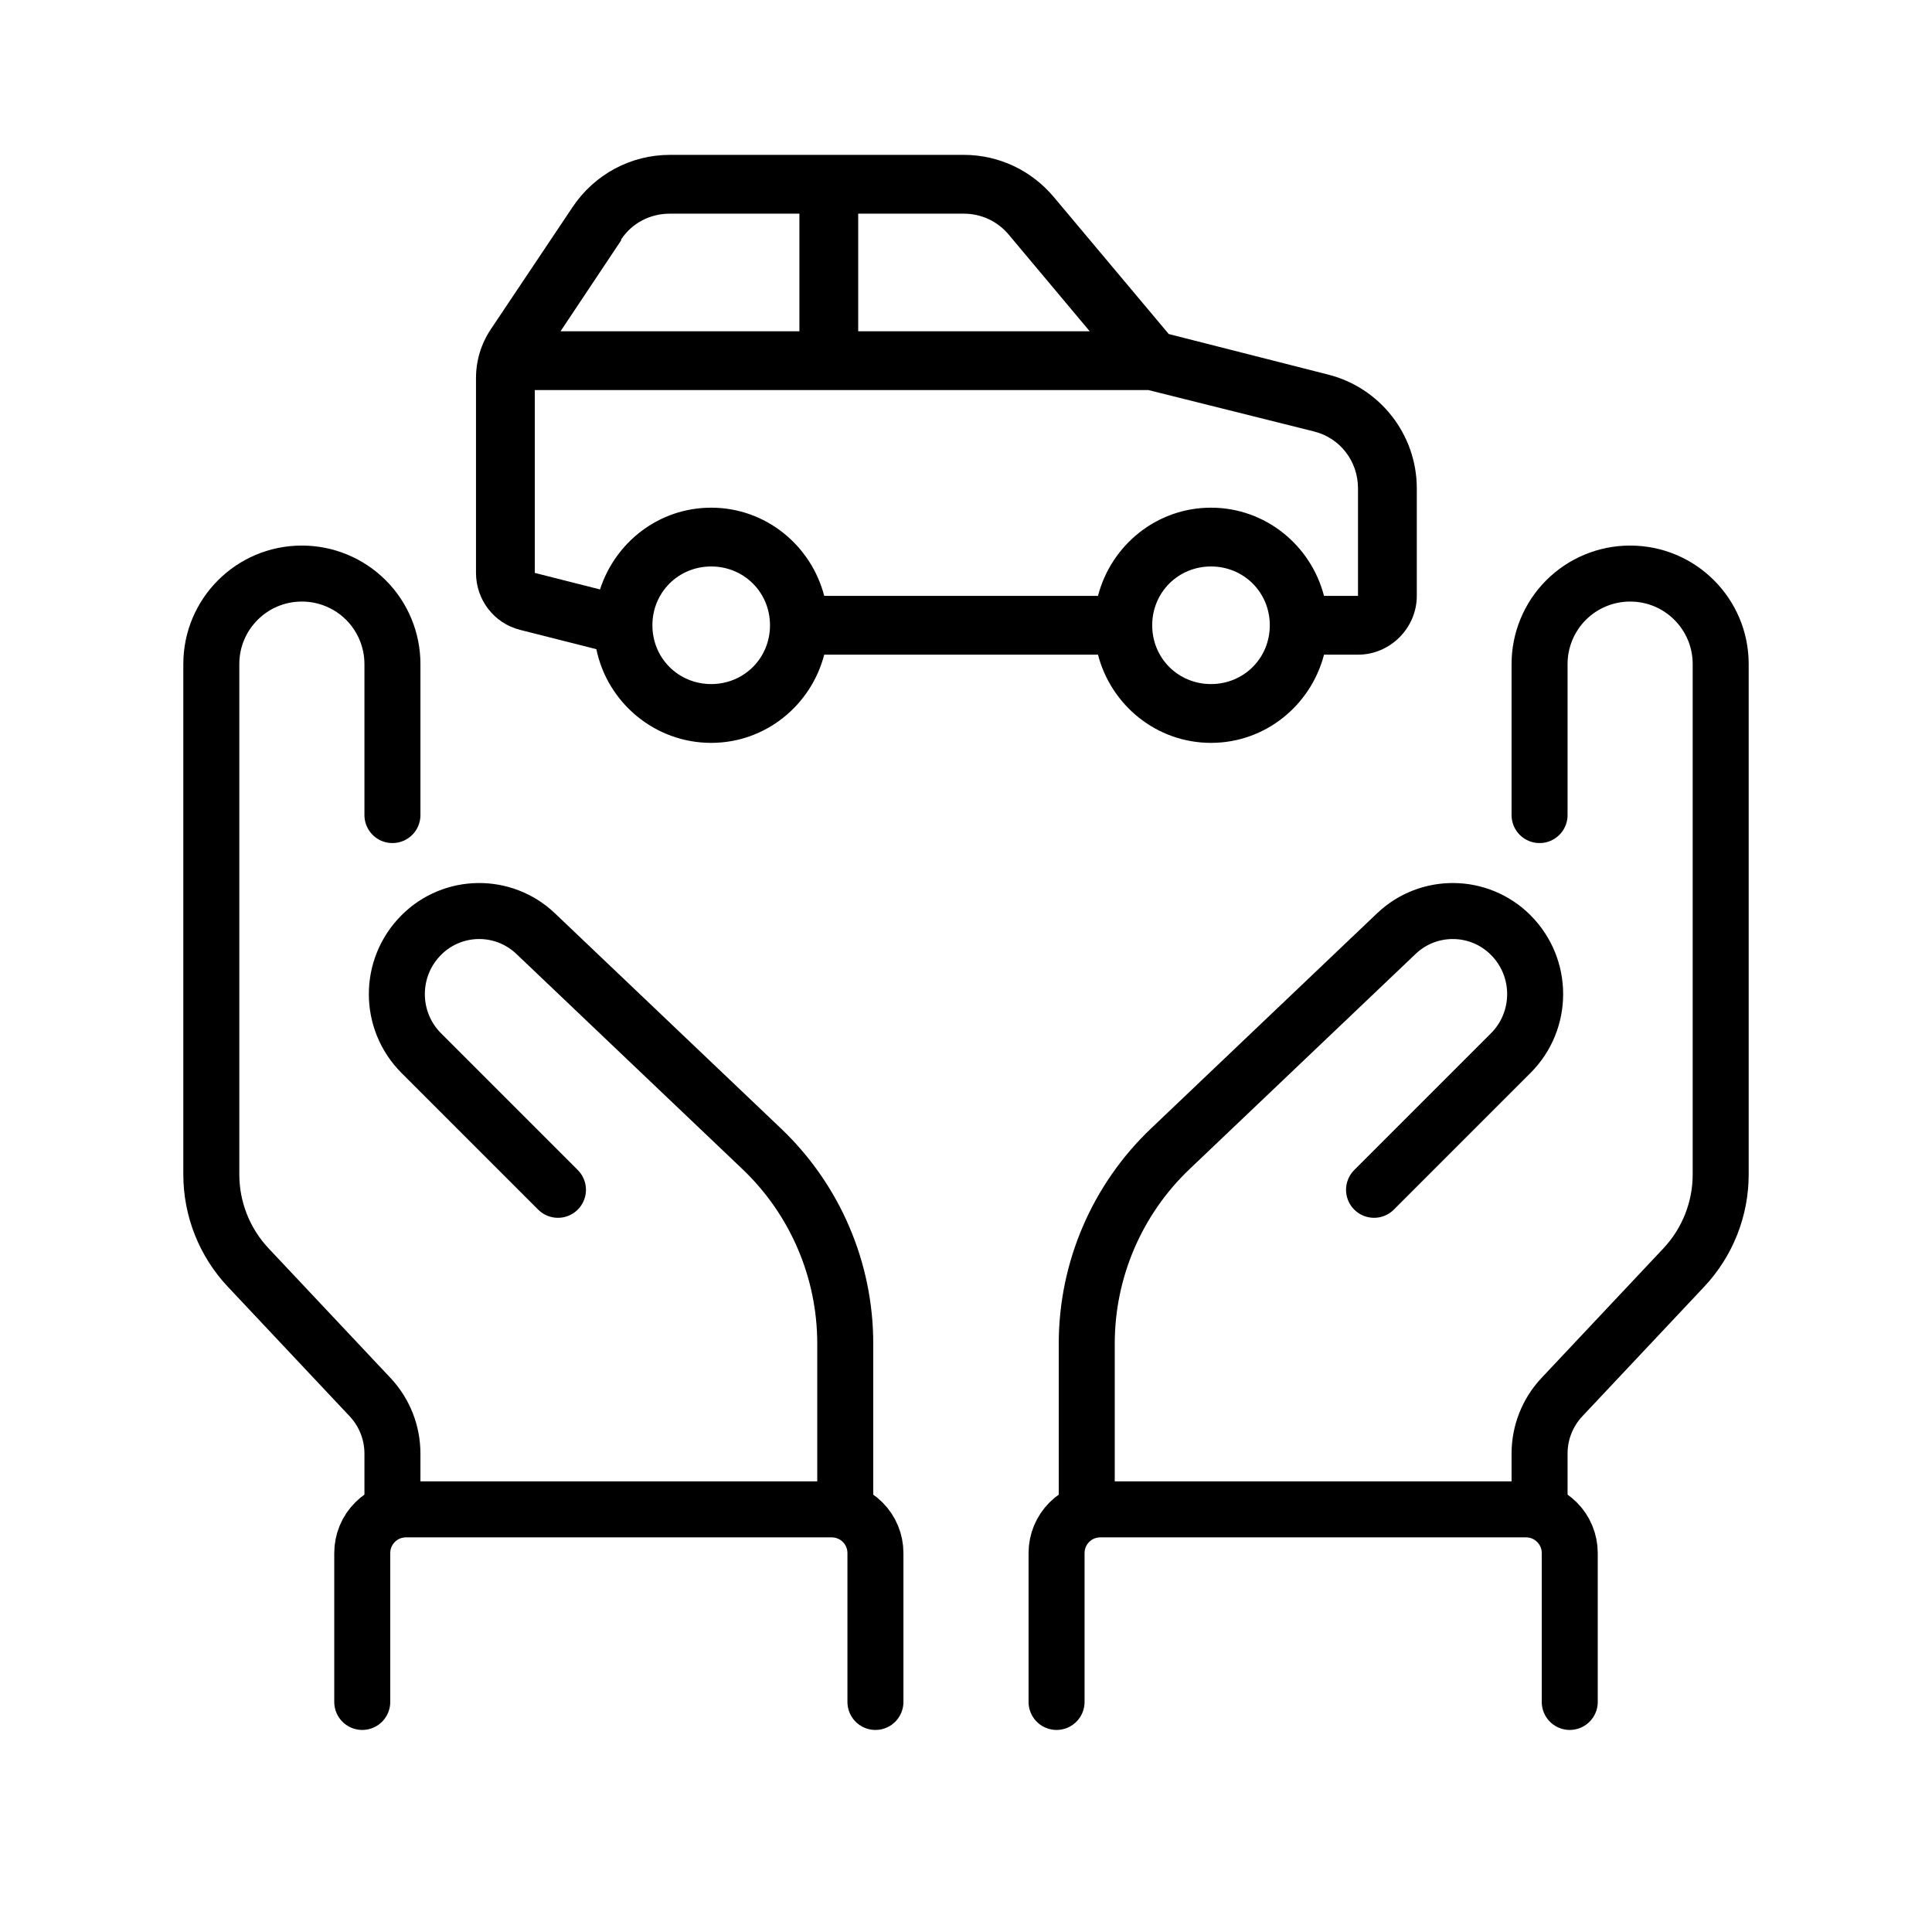 <svg width="1em" height="1em" viewBox="0 0 138 138" fill="none" xmlns="http://www.w3.org/2000/svg">
 
<path d="M28.031 107.812V103.826C28.031 102.327 27.46 100.884 26.433 99.793C24.26 97.482 20.34 93.314 17.727 90.537C16.036 88.738 15.094 86.362 15.094 83.893C15.094 75.881 15.094 57.317 15.094 47.433C15.094 43.862 17.987 40.969 21.558 40.969H21.567C23.281 40.969 24.926 41.65 26.138 42.862C27.35 44.074 28.031 45.719 28.031 47.433C28.031 52.33 28.031 58.219 28.031 58.219" stroke="currentColor" stroke-width="4" stroke-miterlimit="2" stroke-linecap="round" stroke-linejoin="round"/>
<path d="M109.969 107.812V103.826C109.969 102.327 110.54 100.884 111.567 99.793C113.74 97.482 117.66 93.314 120.273 90.537C121.964 88.738 122.906 86.362 122.906 83.893C122.906 75.881 122.906 57.317 122.906 47.433C122.906 43.862 120.013 40.969 116.442 40.969H116.433C114.719 40.969 113.074 41.65 111.862 42.862C110.65 44.074 109.969 45.719 109.969 47.433C109.969 52.33 109.969 58.219 109.969 58.219" stroke="currentColor" stroke-width="4" stroke-miterlimit="2" stroke-linecap="round" stroke-linejoin="round"/>
<path d="M62.531 121.567V110.93C62.531 110.105 62.203 109.311 61.617 108.727C61.033 108.14 60.239 107.812 59.413 107.812C52.492 107.812 35.914 107.812 28.993 107.812C28.167 107.812 27.374 108.14 26.789 108.727C26.203 109.311 25.875 110.105 25.875 110.93C25.875 114.988 25.875 121.567 25.875 121.567" stroke="currentColor" stroke-width="4" stroke-miterlimit="2" stroke-linecap="round" stroke-linejoin="round"/>
<path d="M75.469 121.567V110.93C75.469 110.105 75.796 109.311 76.383 108.727C76.967 108.14 77.761 107.812 78.587 107.812C85.508 107.812 102.086 107.812 109.007 107.812C109.833 107.812 110.626 108.14 111.211 108.727C111.797 109.311 112.125 110.105 112.125 110.93C112.125 114.988 112.125 121.567 112.125 121.567" stroke="currentColor" stroke-width="4" stroke-miterlimit="2" stroke-linecap="round" stroke-linejoin="round"/>
<path d="M60.375 107.812V95.972C60.375 90.713 58.219 85.685 54.409 82.058C49.477 77.364 42.601 70.82 38.258 66.684C35.96 64.498 32.339 64.543 30.097 66.785L30.093 66.79C27.764 69.119 27.764 72.896 30.093 75.225C34.207 79.341 39.854 84.986 39.854 84.986" stroke="currentColor" stroke-width="4" stroke-miterlimit="2" stroke-linecap="round" stroke-linejoin="round"/>
<path d="M77.625 107.812V95.972C77.625 90.713 79.781 85.685 83.591 82.058C88.523 77.364 95.399 70.82 99.742 66.684C102.04 64.498 105.661 64.543 107.903 66.785L107.907 66.79C110.236 69.119 110.236 72.896 107.907 75.225C103.793 79.341 98.146 84.986 98.146 84.986" stroke="currentColor" stroke-width="4" stroke-miterlimit="2" stroke-linecap="round" stroke-linejoin="round"/>
<path d="M47.847 11.062C45.041 11.062 42.449 12.465 40.891 14.803L35.05 23.531C34.361 24.565 34 25.762 34 27.009V40.922C34 42.841 35.288 44.523 37.15 44.991L42.597 46.369C43.384 50.183 46.764 53.062 50.8 53.062C54.688 53.062 57.937 50.372 58.872 46.763H78.428C79.363 50.372 82.612 53.062 86.5 53.062C90.388 53.062 93.637 50.372 94.572 46.763H97C99.297 46.763 101.2 44.859 101.2 42.562V34.884C101.2 31.037 98.567 27.674 94.834 26.747L83.481 23.859L75.278 14.081C73.678 12.17 71.341 11.062 68.847 11.062H47.847ZM47.847 15.262H57.1V23.663H40.038L44.369 17.166V17.1C45.148 15.927 46.436 15.262 47.847 15.262ZM61.3 15.262H68.847C70.094 15.262 71.267 15.812 72.062 16.772L77.838 23.663H61.3V15.262ZM38.2 27.863H82.037L93.85 30.816C95.728 31.283 97 32.948 97 34.884V42.562H94.572C93.637 38.953 90.388 36.263 86.5 36.263C82.612 36.263 79.363 38.953 78.428 42.562H58.872C57.937 38.953 54.688 36.263 50.8 36.263C47.076 36.263 43.95 38.723 42.859 42.103L38.2 40.922V27.863ZM50.8 40.462C53.146 40.462 55 42.316 55 44.663C55 47.009 53.146 48.862 50.8 48.862C48.454 48.862 46.6 47.009 46.6 44.663C46.6 42.316 48.454 40.462 50.8 40.462ZM86.5 40.462C88.846 40.462 90.7 42.316 90.7 44.663C90.7 47.009 88.846 48.862 86.5 48.862C84.154 48.862 82.3 47.009 82.3 44.663C82.3 42.316 84.154 40.462 86.5 40.462Z" fill="currentColor"/>
</svg>
